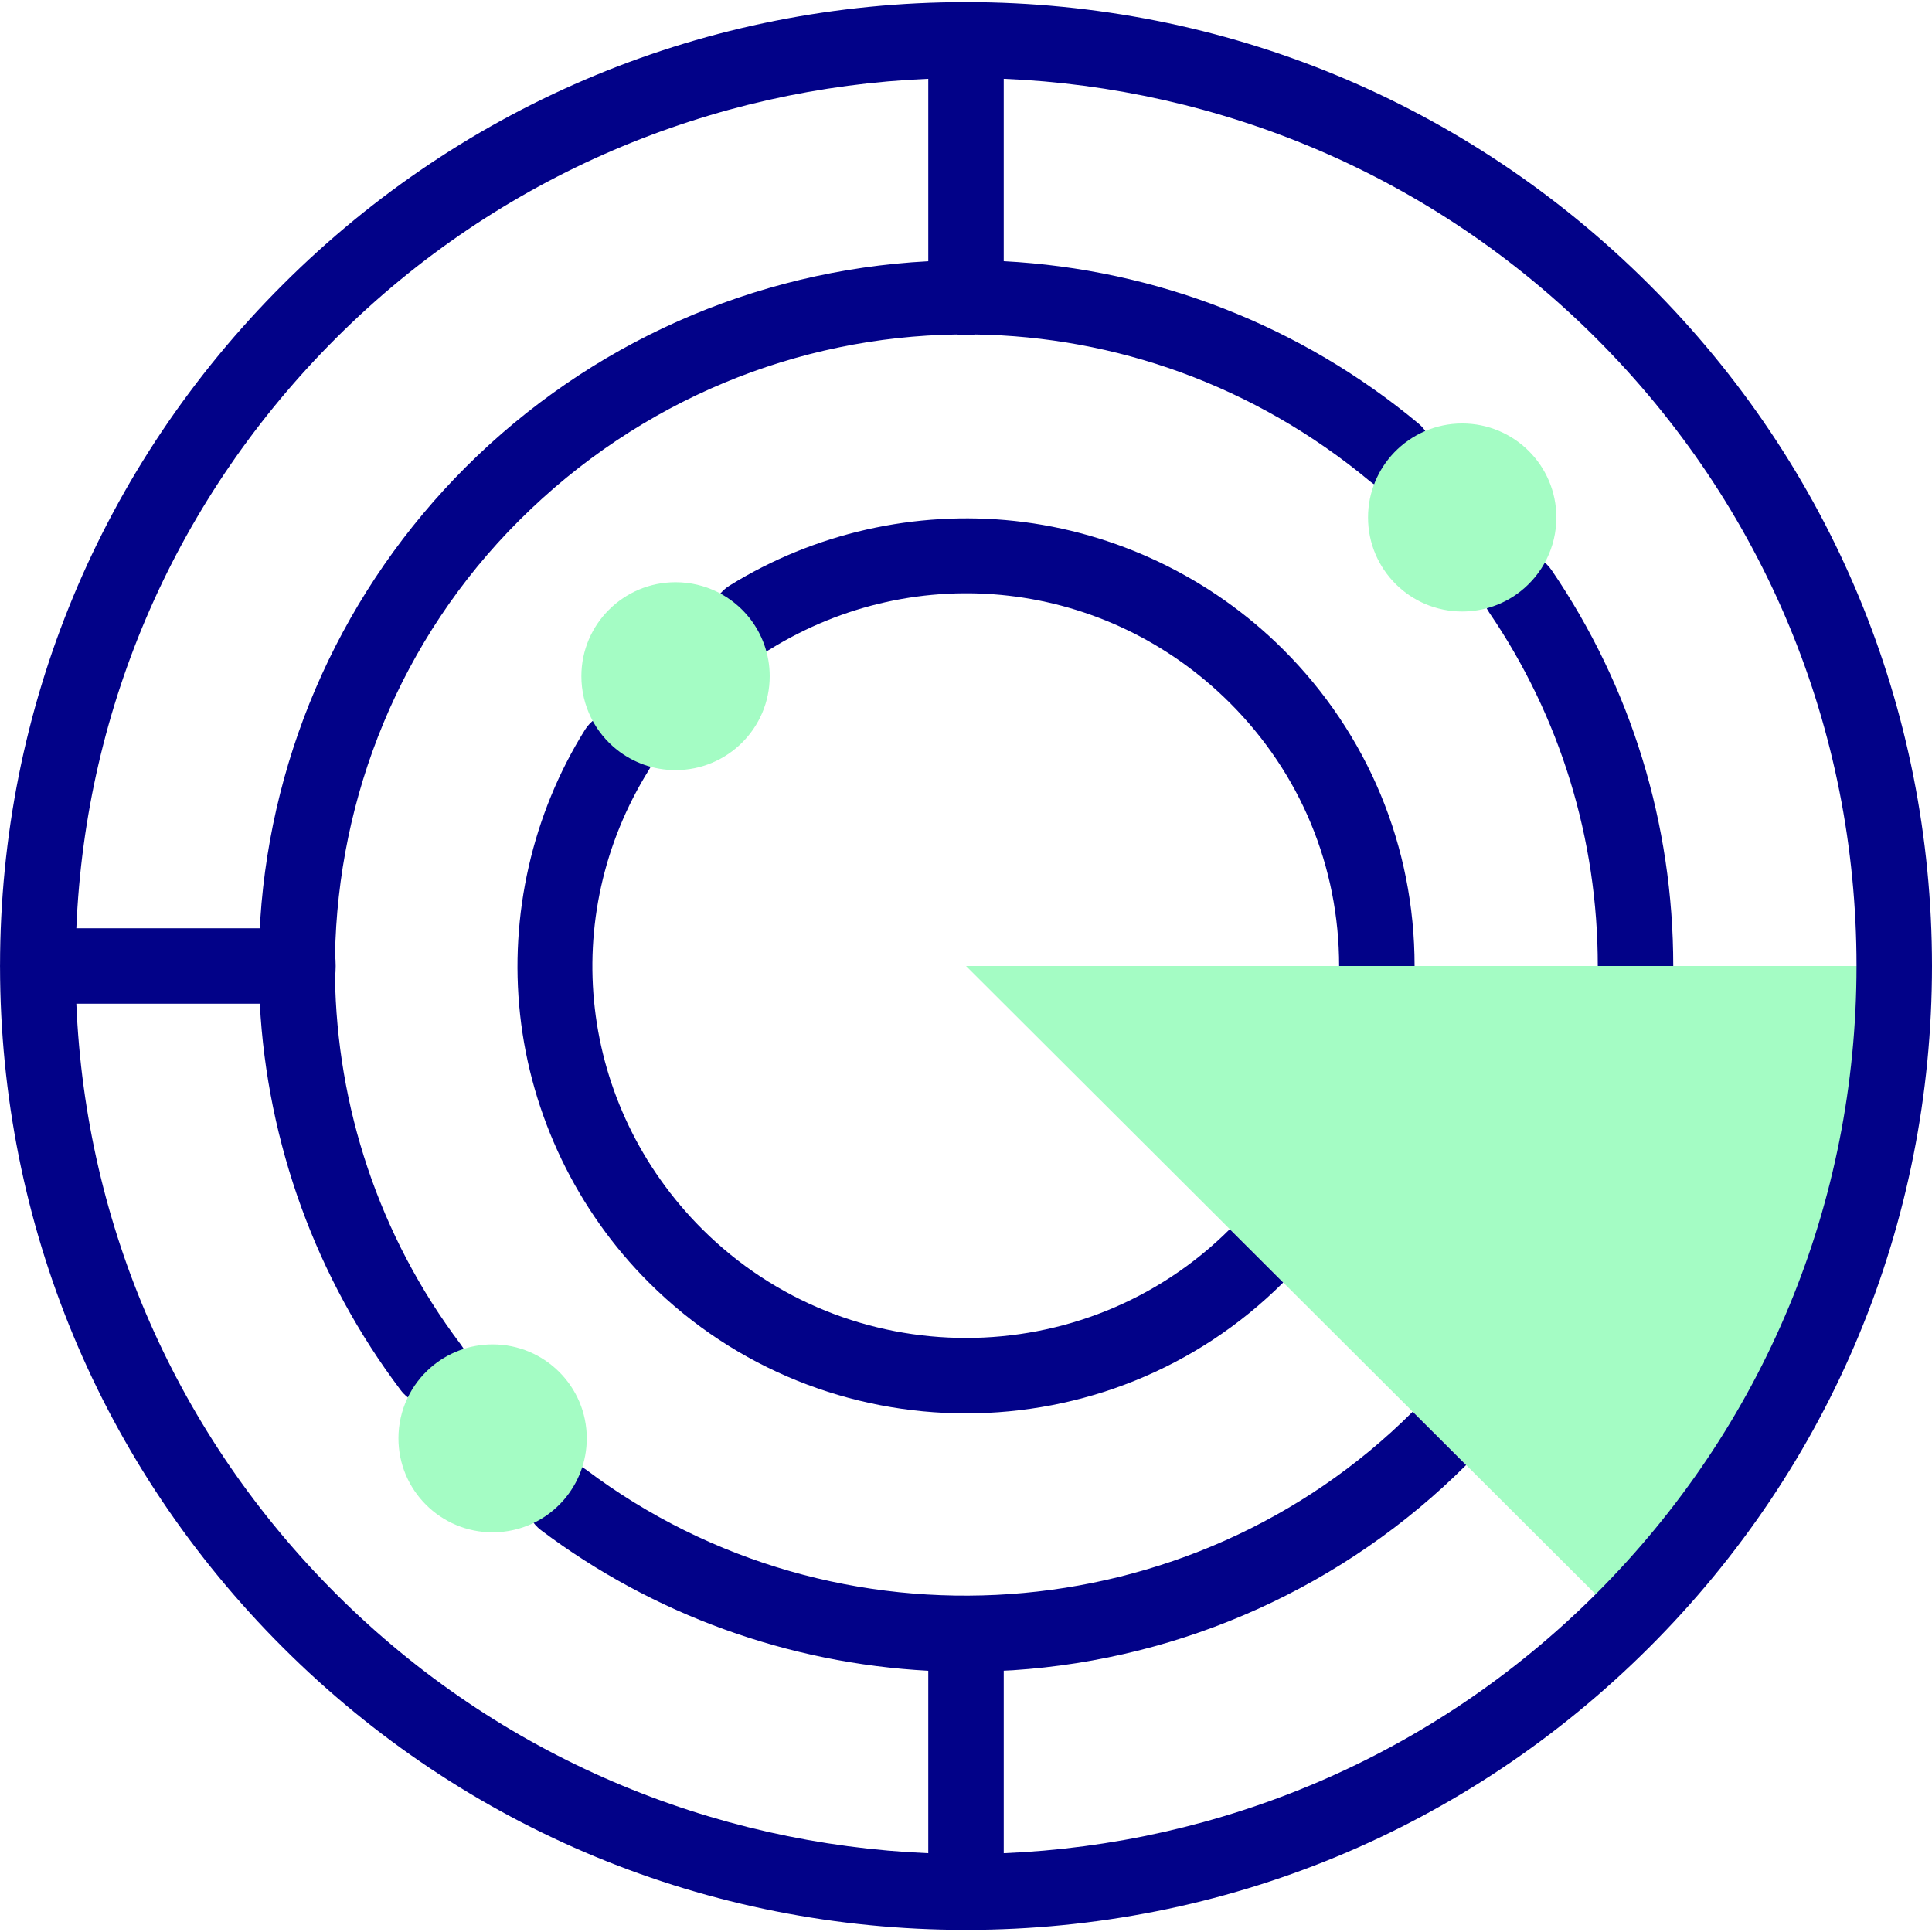 <svg id="Capa_1" enable-background="new 0 0 512 512" height="512" viewBox="0 0 512 512" width="512" xmlns="http://www.w3.org/2000/svg"><g><g><path clip-rule="evenodd" d="m256.004 256 76.979 76.807 48.48 48.372 48.48 48.372c48.051-47.916 72.062-110.748 72.062-173.551h-68.575-68.546z" fill="#a4fcc4" fill-rule="evenodd"/></g><g><path d="m332.98 332.81-7.08-7.06c-38.55 38.44-101.27 38.43-139.81-.02-32.69-32.62-38.49-82.67-14.1-121.73 2.92-4.69 1.49-10.86-3.19-13.78-4.69-2.93-10.85-1.5-13.78 3.19-13.96 22.35-20.06 49.16-17.19 75.48 2.91 26.73 15.03 51.94 34.13 71 23.17 23.12 53.61 34.67 84.04 34.67 30.44 0 60.87-11.55 84.05-34.67l.01-.01zm7.07-160.7c-19.1-19.05-44.36-31.14-71.13-34.05-26.37-2.86-53.22 3.23-75.62 17.15-4.69 2.92-6.13 9.08-3.22 13.77 2.92 4.7 9.09 6.13 13.78 3.22 39.16-24.34 89.36-18.56 122.06 14.07 18.68 18.64 28.96 43.4 28.96 69.73h20c0-31.68-12.37-61.47-34.83-83.89z" fill="#020288"/></g><g><path clip-rule="evenodd" d="m179.025 204.091c13.778 0 24.954-11.152 24.954-24.899 0-5.847-2.03-11.237-5.403-15.487-4.574-5.733-11.634-9.412-19.552-9.412-13.778 0-24.954 11.152-24.954 24.899 0 7.9 3.687 14.945 9.433 19.508 4.26 3.366 9.662 5.391 15.522 5.391z" fill="#a4fcc4" fill-rule="evenodd"/></g><g fill="#020288"><path d="m443.43 256h-20c0-33.66-9.95-66.04-28.76-93.65-3.11-4.56-1.94-10.79 2.63-13.9 4.56-3.11 10.78-1.93 13.89 2.64 21.09 30.94 32.24 67.22 32.24 104.91z"/><path d="m437 75.37c-48.3-48.2-112.51-74.76-180.81-74.81-.07-.01-.12-.01-.19-.01-.06 0-.11 0-.17.01-68.31.04-132.53 26.6-180.83 74.81-48.31 48.19-74.94 112.27-74.99 180.44 0 .06-.01.12-.01.19s.01.14.01.21c.06 68.16 26.69 132.22 74.99 180.42 48.3 48.21 112.52 74.77 180.83 74.81.06.01.11.01.17.01.07 0 .12 0 .19-.01 68.3-.05 132.51-26.61 180.81-74.81 48.37-48.26 75-112.42 75-180.66-.01-68.23-26.64-132.37-75-180.6zm-347.87 14.16c43.47-43.38 99.81-66.26 156.87-68.65v48.35c-46.25 2.45-89.7 21.75-122.52 54.51-32.16 32.08-51.52 74.66-54.5 119.88-.06.8-.09 1.59-.13 2.38h-48.62c2.46-59.14 26.7-114.38 68.9-156.47zm176.87 401.59v-48.37c.8-.04 1.6-.06 2.4-.12 45.32-2.97 87.98-22.28 120.13-54.37l.01-.01-7.08-7.07-7.08-7.06c-58.67 58.55-152.81 65.17-218.99 15.41-4.41-3.32-10.68-2.43-14 1.98-3.32 4.42-2.43 10.68 1.98 14 29.78 22.4 65.57 35.28 102.63 37.26v48.35c-57.05-2.4-113.41-25.27-156.87-68.65-42.2-42.1-66.43-97.34-68.9-156.47h48.62c1.98 36.98 14.89 72.69 37.34 102.41 1.96 2.6 4.96 3.97 7.98 3.97 2.1 0 4.22-.65 6.02-2.02 4.41-3.33 5.29-9.6 1.96-14-21.88-28.97-32.88-63.3-33.38-97.66.24-.86.25-4.5.01-5.35.73-42.16 17.23-83.93 48.83-115.45 32.16-32.1 73.92-48.66 116.01-49.26.77.19 4 .19 4.77 0 37.01.54 74.02 13.41 104.7 38.94 4.25 3.54 10.55 2.96 14.08-1.29 3.54-4.24 2.96-10.55-1.29-14.08-31.15-25.92-69.62-40.87-109.88-42.99v-48.34c57.06 2.4 113.41 25.27 156.88 68.65 22.28 22.23 39.56 48.11 51.27 76.31 11.71 28.19 17.85 58.69 17.85 90.13v.03c-.01 62.88-24.56 122.01-69.12 166.47-.01.01-.01.01-.02.02-43.48 43.37-99.81 66.24-156.86 68.63z"/></g><g><path clip-rule="evenodd" d="m387.494 162.051c5.831 0 11.205-1.997 15.436-5.333 5.803-4.563 9.519-11.637 9.519-19.594 0-13.747-11.177-24.899-24.954-24.899-7.089 0-13.463 2.966-18.008 7.672-4.288 4.478-6.946 10.553-6.946 17.227-.002 13.776 11.175 24.927 24.953 24.927z" fill="#a4fcc4" fill-rule="evenodd"/></g><g><path clip-rule="evenodd" d="m105.591 381.179c0 13.747 11.177 24.899 24.954 24.899 7.518 0 14.264-3.308 18.837-8.556 3.802-4.392 6.117-10.097 6.117-16.343 0-13.747-11.177-24.899-24.954-24.899-6.26 0-12.006 2.31-16.379 6.104-5.259 4.563-8.575 11.294-8.575 18.795z" fill="#a4fcc4" fill-rule="evenodd"/></g></g></svg>